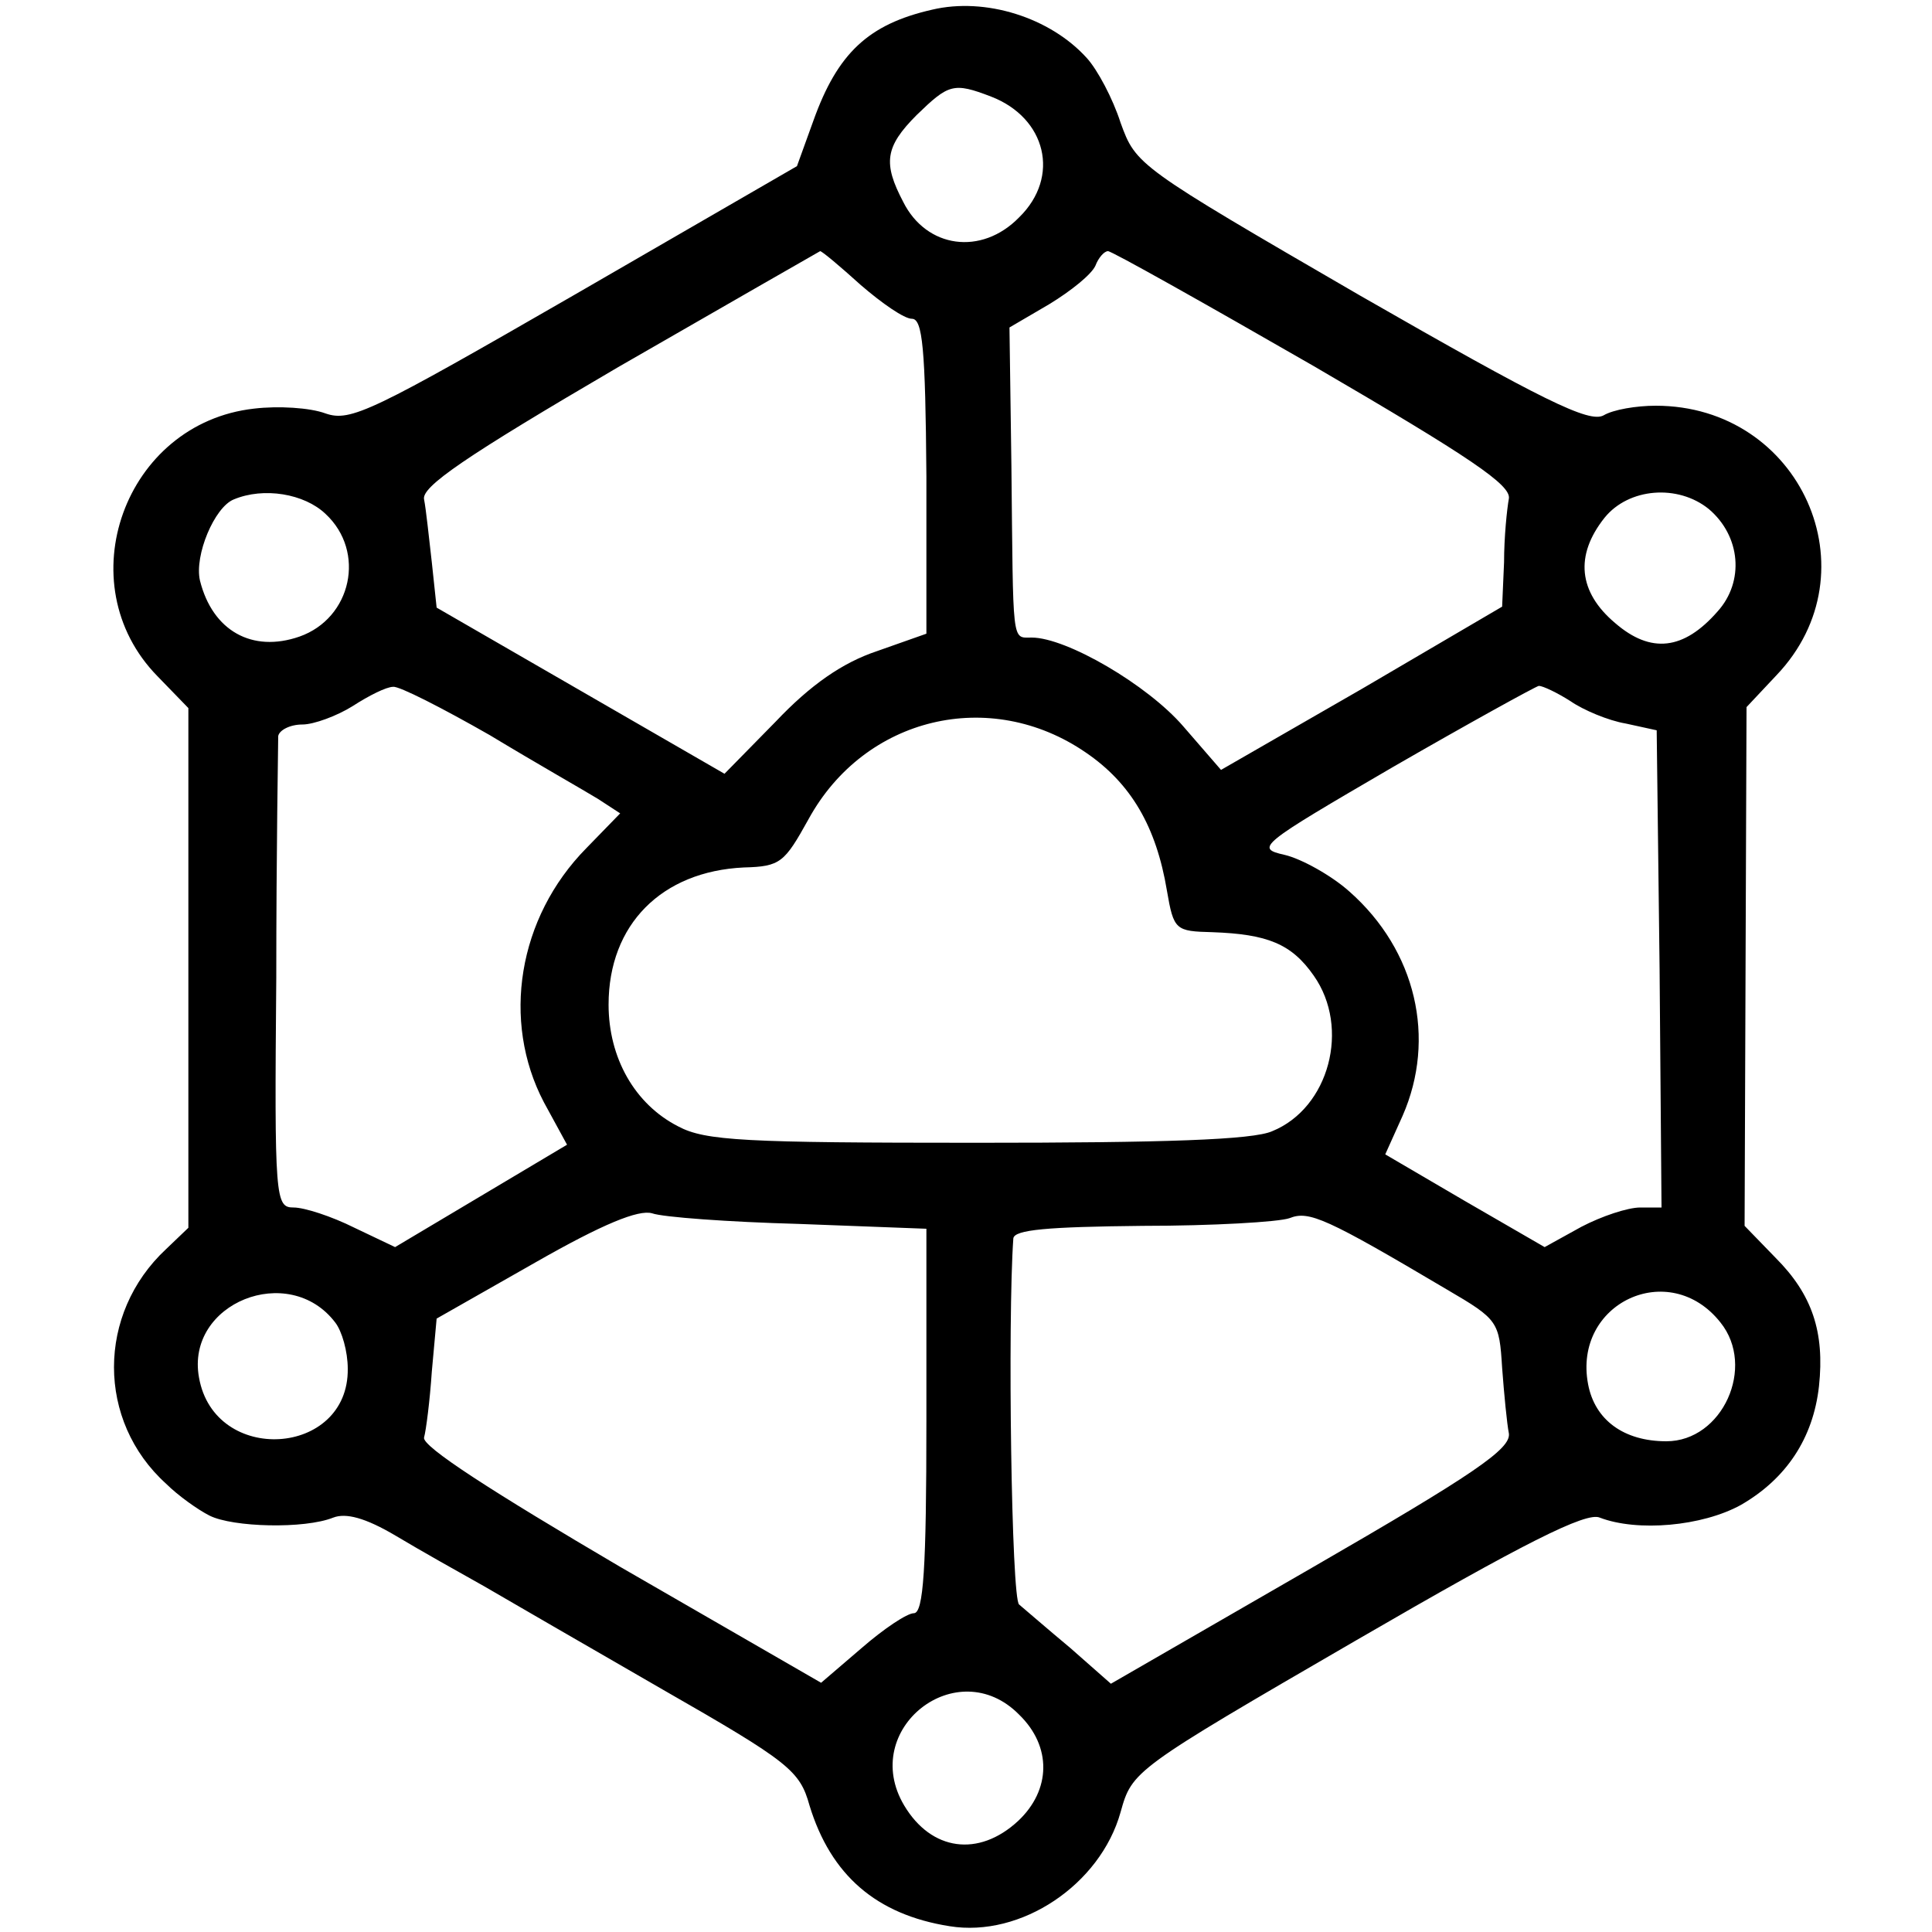<?xml version="1.0" standalone="no"?>
<!DOCTYPE svg PUBLIC "-//W3C//DTD SVG 20010904//EN"
 "http://www.w3.org/TR/2001/REC-SVG-20010904/DTD/svg10.dtd">
<svg version="1.0" xmlns="http://www.w3.org/2000/svg"
 width="200pt" height="200pt" viewBox="0 0 200 200"
 preserveAspectRatio="xMidYMid meet">
<g transform="translate(0,200) scale(0.1,-0.1)"
fill="#000000" stroke="none">
<path d="M965 1990 c-66 -15 -98 -45 -123 -115 l-17 -47 -230 -133 c-210 -121
-232 -132 -258 -123 -16 6 -49 8 -74 5 -134 -15 -194 -181 -100 -277 l32 -33
0 -269 0 -269 -23 -22 c-72 -67 -72 -178 0 -243 12 -12 33 -27 45 -33 24 -12
98 -14 128 -2 13 5 33 0 65 -19 25 -15 66 -38 91 -52 24 -14 107 -62 185 -107
131 -75 142 -84 152 -120 22 -72 69 -113 145 -125 74 -12 156 43 177 118 12
43 13 44 244 178 174 101 238 133 252 127 39 -15 106 -9 146 13 47 27 75 69
81 123 6 56 -7 95 -45 133 l-32 33 1 269 1 268 31 33 c102 107 25 279 -125
279 -20 0 -44 -4 -54 -10 -15 -8 -62 15 -252 124 -231 134 -232 135 -248 179
-8 25 -24 55 -35 67 -38 42 -105 63 -160 50z m61 -90 c57 -22 72 -83 29 -125
-39 -40 -96 -32 -120 16 -21 40 -19 57 14 90 33 32 38 34 77 19z m-135 -195
c22 -19 45 -35 53 -35 11 0 14 -30 15 -163 l0 -163 -51 -18 c-36 -12 -69 -35
-105 -73 l-53 -54 -149 86 -149 86 -5 47 c-3 26 -6 55 -8 65 -3 13 42 44 201
137 113 65 207 119 209 120 2 0 21 -16 42 -35z m469 -84 c163 -95 204 -123
202 -137 -2 -11 -5 -40 -5 -66 l-2 -46 -145 -85 -146 -84 -39 45 c-37 43 -121
92 -157 92 -21 0 -19 -9 -21 178 l-2 143 41 24 c23 14 44 31 48 40 3 8 9 15
13 15 4 0 100 -54 213 -119z m-1023 -153 c42 -39 27 -108 -27 -127 -49 -17
-90 6 -103 58 -6 26 15 76 35 84 31 13 73 6 95 -15z m1432 5 c33 -28 37 -75 9
-106 -35 -40 -69 -44 -106 -12 -38 32 -42 70 -11 109 25 31 76 35 108 9z
m-1262 -234 c48 -29 99 -58 112 -66 l23 -15 -35 -36 c-71 -72 -88 -179 -44
-263 l24 -44 -89 -53 -89 -53 -42 20 c-24 12 -52 21 -63 21 -19 0 -20 8 -18
238 0 130 2 243 2 250 1 6 12 12 25 12 12 0 36 9 52 19 17 11 35 20 42 20 6 1
51 -22 100 -50z m1119 35 c13 -9 39 -20 57 -23 l32 -7 3 -247 2 -247 -22 0
c-13 0 -40 -9 -61 -20 l-38 -21 -83 48 -82 48 18 40 c35 80 14 171 -55 232
-19 17 -50 34 -67 38 -31 7 -27 10 112 91 78 45 147 83 151 84 4 0 19 -7 33
-16z m-502 -53 c47 -32 73 -77 84 -143 7 -41 9 -42 47 -43 57 -2 82 -12 105
-45 38 -54 16 -137 -43 -161 -20 -9 -112 -12 -306 -12 -240 0 -281 2 -309 17
-45 23 -72 71 -72 126 0 83 55 138 140 142 38 1 42 5 67 50 58 106 188 137
287 69z m-297 -488 l132 -5 0 -199 c0 -153 -3 -199 -13 -199 -7 0 -31 -16 -54
-36 l-42 -36 -208 120 c-131 77 -206 125 -203 134 2 7 6 38 8 68 l5 55 102 58
c70 40 107 55 121 51 11 -4 79 -9 152 -11z m671 -68 c53 -31 54 -33 57 -81 2
-27 5 -58 7 -68 2 -16 -36 -42 -204 -139 l-208 -120 -42 37 c-24 20 -47 40
-53 45 -8 5 -12 295 -6 379 1 9 35 12 134 13 72 0 141 4 152 8 20 8 38 0 163
-74z m-1151 -34 c7 -9 13 -30 13 -48 1 -91 -138 -100 -154 -9 -14 77 93 120
141 57z m1434 0 c37 -46 2 -123 -56 -123 -44 0 -74 22 -81 59 -16 84 84 131
137 64z m-726 -406 c34 -33 33 -78 -1 -110 -41 -38 -90 -31 -118 16 -47 79 55
159 119 94z"/>
</g>
</svg>
